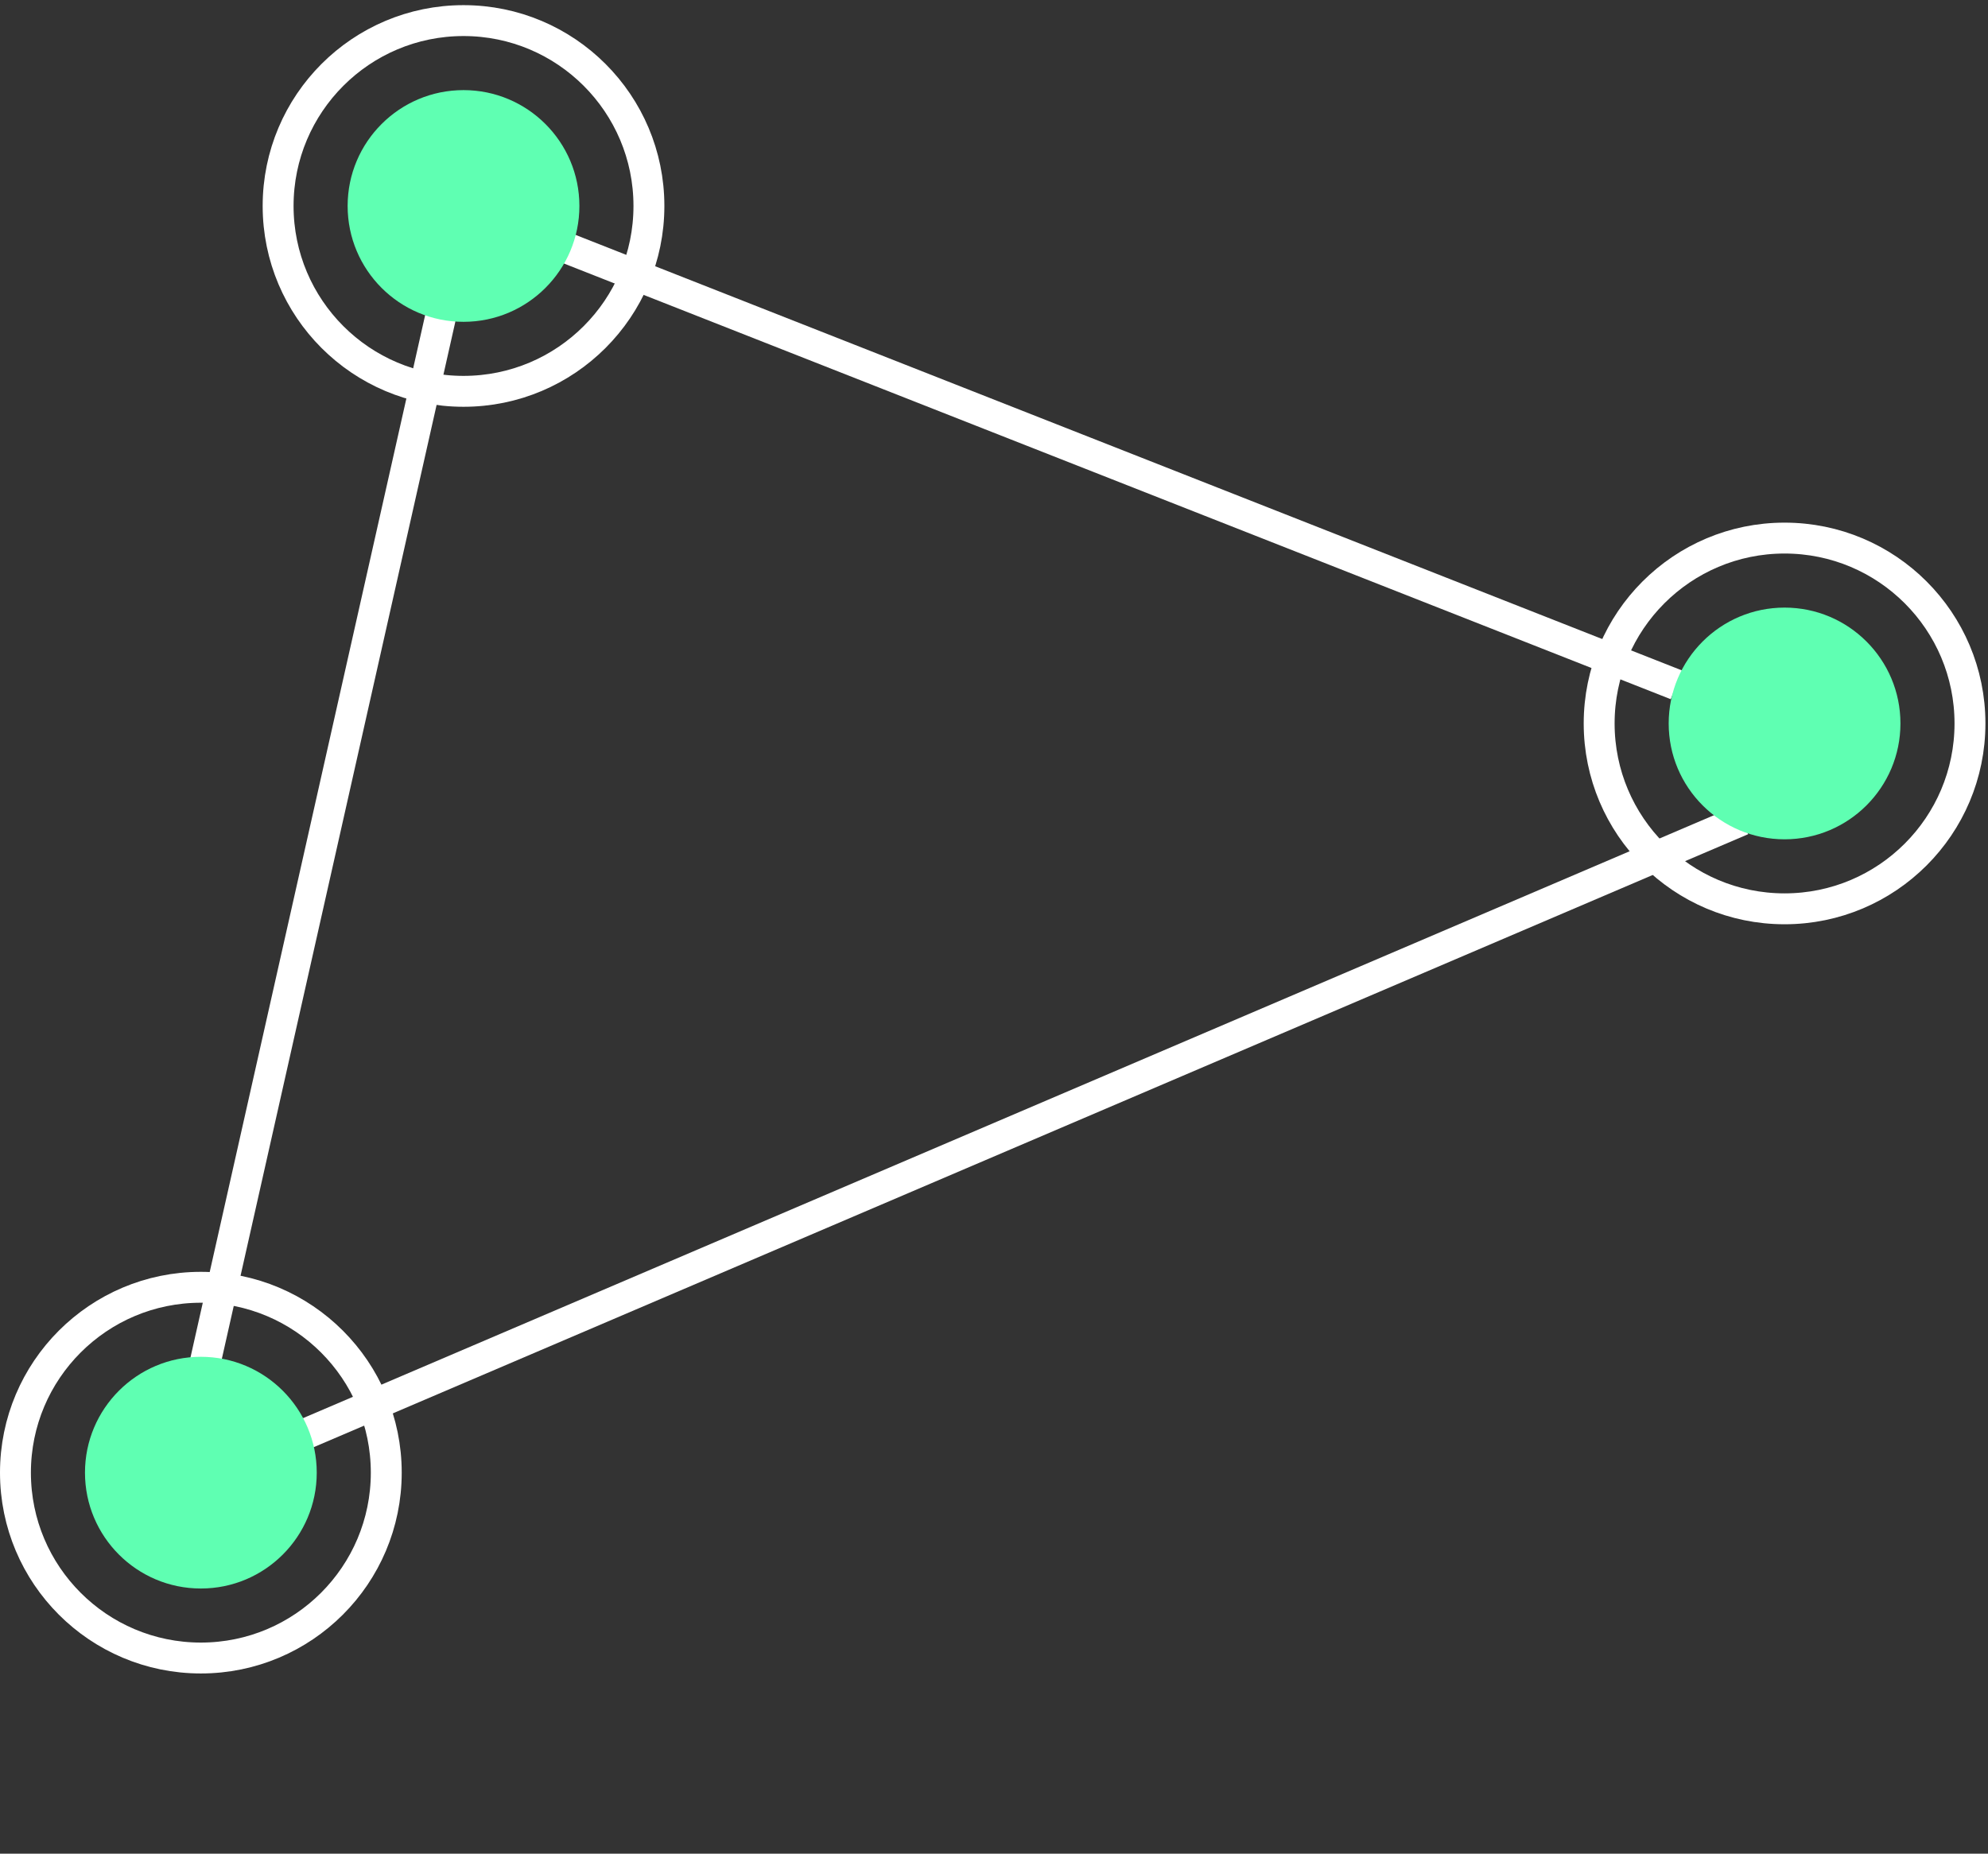 <?xml version="1.0"?>
<svg width="193" height="180" viewBox="0 0 193 180" fill="none" xmlns="http://www.w3.org/2000/svg"><rect x="0" y="0" width="193" height="180" fill="#333333" stroke="none"/> <path d="M42.75 30.875L19.875 132.5" stroke="white" stroke-width="3"></path> <path d="M162.75 66.5L55.124 24.125" stroke="white" stroke-width="3"></path> <path d="M169.125 79.625L29.625 139.25" stroke="white" stroke-width="3"></path> <ellipse cx="44.999" cy="20" rx="11.25" ry="11.25" transform="rotate(90 44.999 20)" fill="#5FFFB2"></ellipse> <path d="M44.999 38C35.058 38 27 29.941 27 20C27 10.059 35.058 2 44.999 2C54.941 2 62.999 10.059 62.999 20C62.999 29.941 54.941 38 44.999 38Z" stroke="white" stroke-width="3"></path> <ellipse cx="173.25" cy="70.25" rx="11.25" ry="11.25" transform="rotate(-180 173.25 70.25)" fill="#5FFFB2"></ellipse> <path d="M155.25 70.25C155.25 60.309 163.308 52.25 173.25 52.25C183.191 52.25 191.25 60.309 191.25 70.25C191.25 80.191 183.191 88.25 173.25 88.25C163.308 88.25 155.25 80.191 155.25 70.25Z" stroke="white" stroke-width="3"></path> <ellipse cx="19.5" cy="143" rx="11.25" ry="11.25" transform="rotate(-90 19.5 143)" fill="#5FFFB2"></ellipse> <path d="M19.5 125C29.441 125 37.5 133.059 37.5 143C37.5 152.941 29.441 161 19.5 161C9.559 161 1.5 152.941 1.5 143C1.5 133.059 9.559 125 19.5 125Z" stroke="white" stroke-width="3"></path> </svg> 